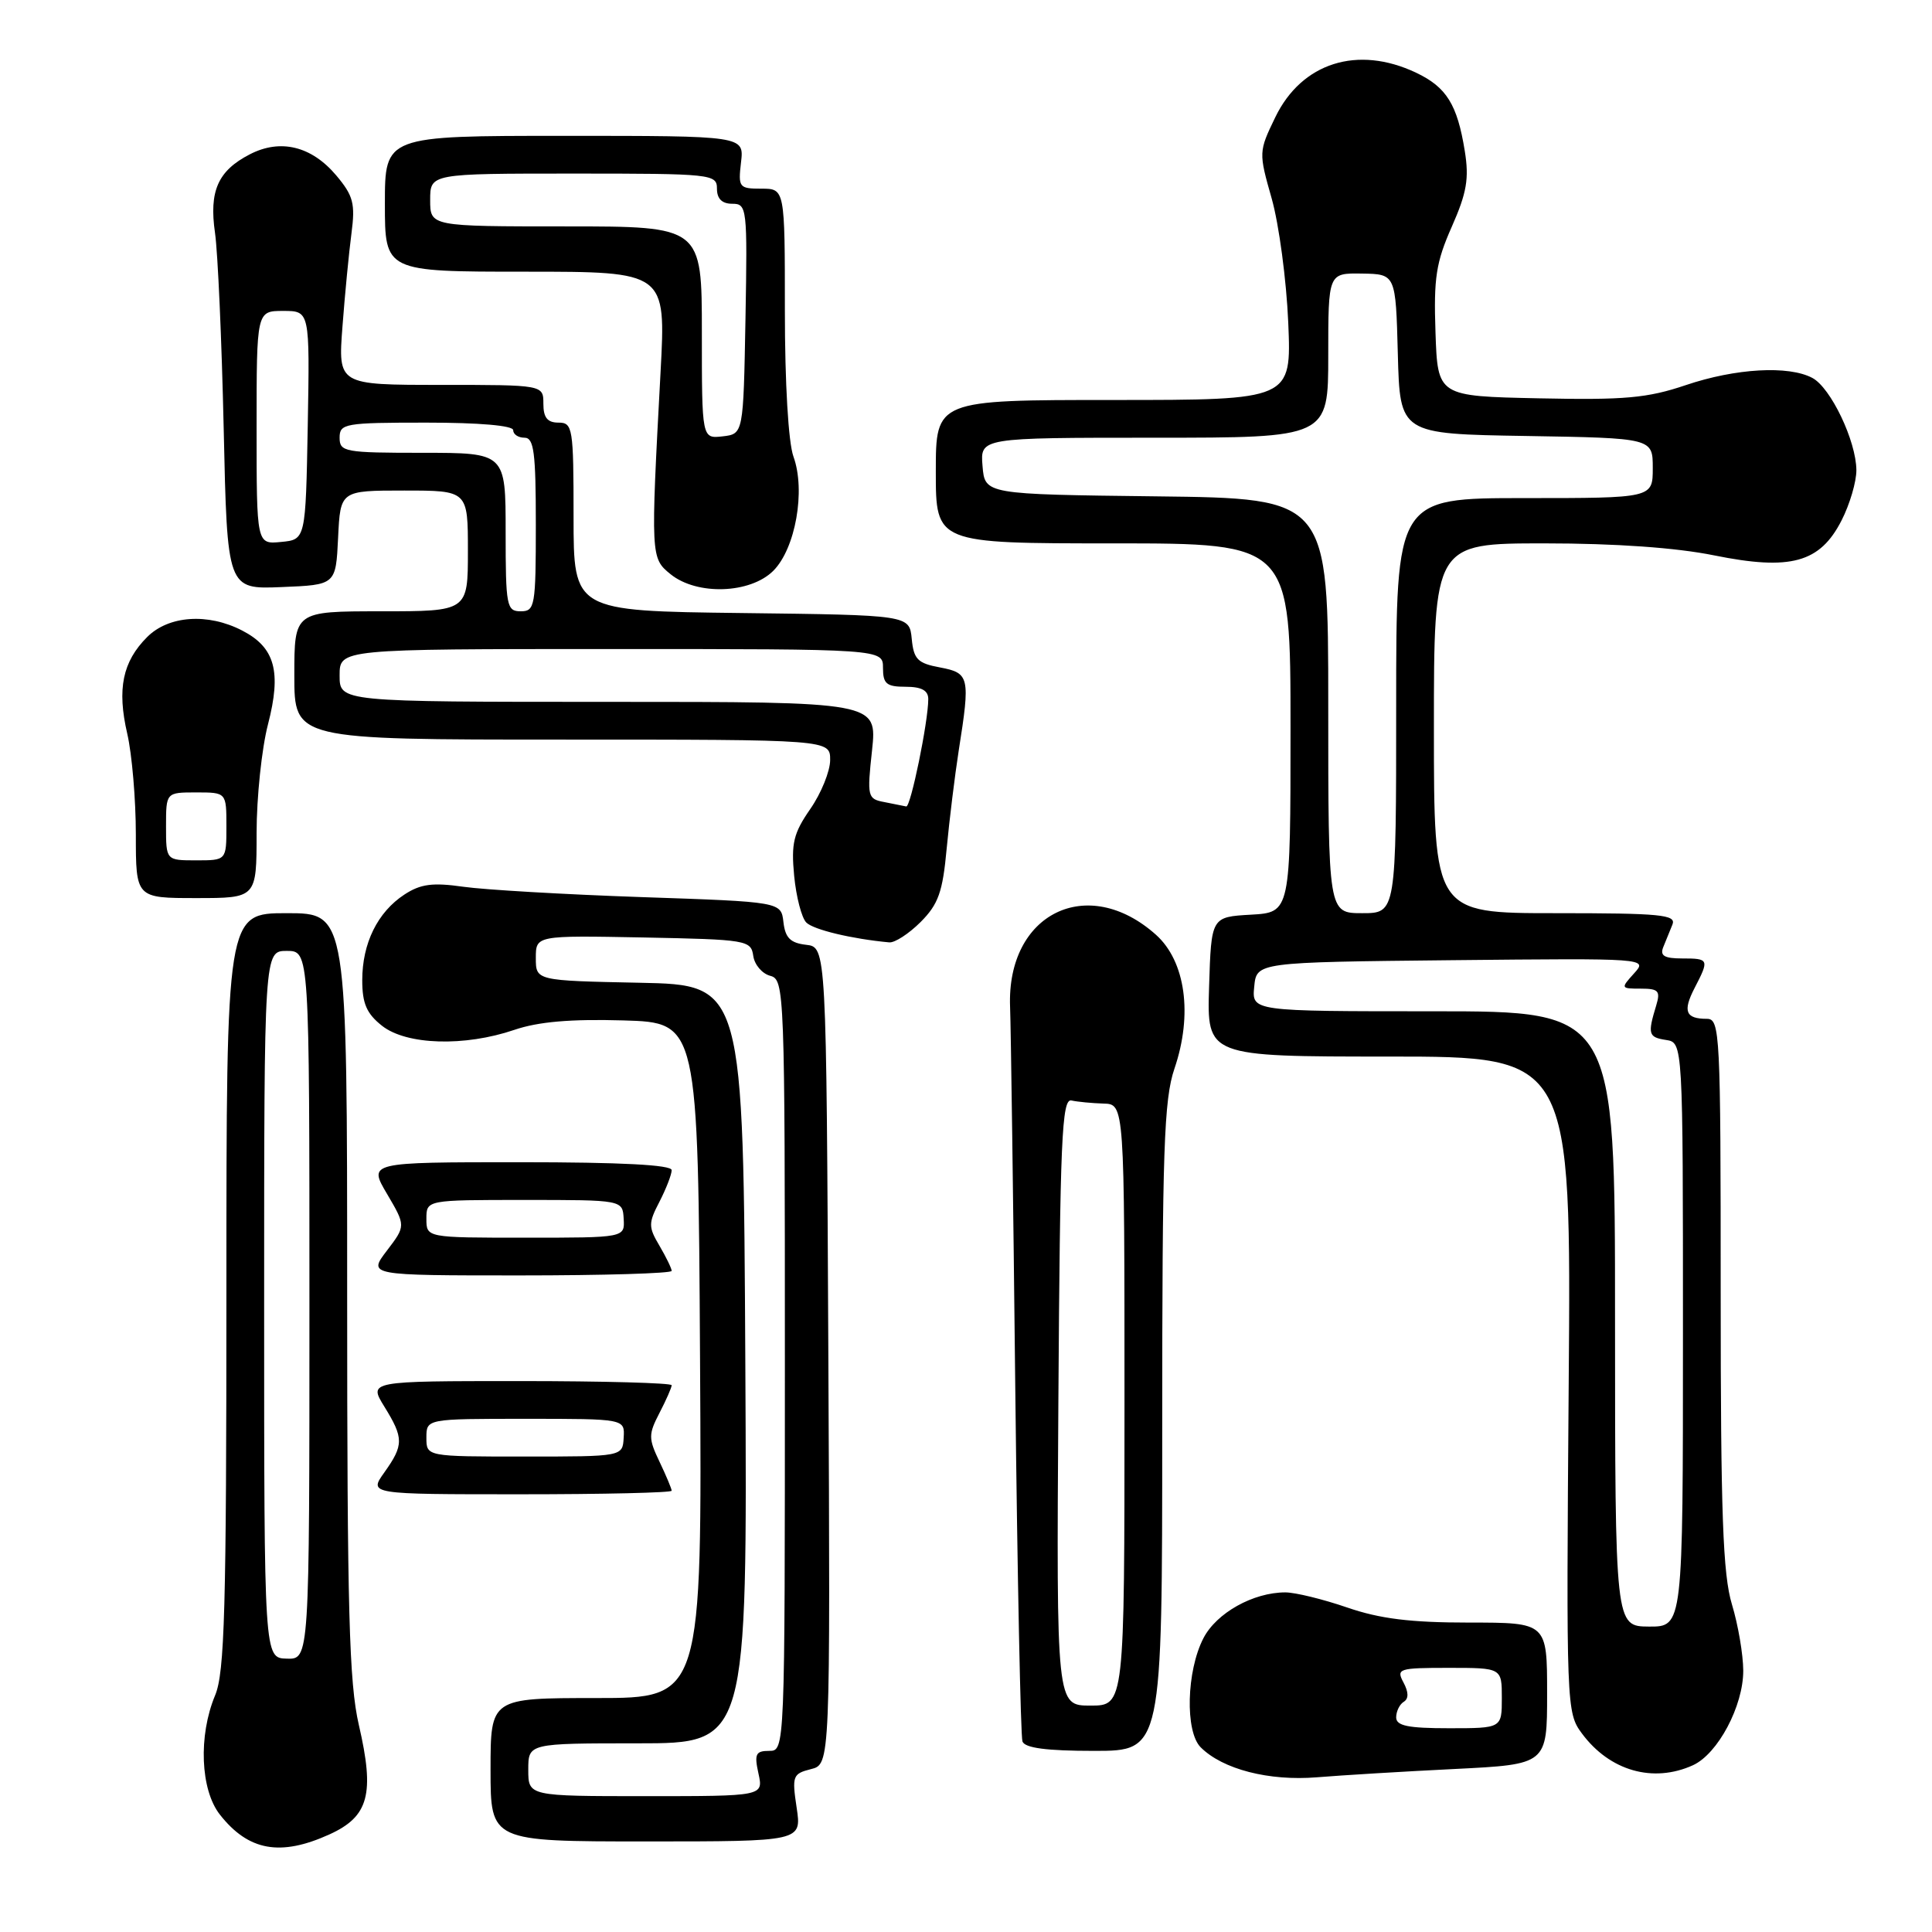 <?xml version="1.0" encoding="UTF-8" standalone="no"?>
<!DOCTYPE svg PUBLIC "-//W3C//DTD SVG 1.1//EN" "http://www.w3.org/Graphics/SVG/1.1/DTD/svg11.dtd" >
<svg xmlns="http://www.w3.org/2000/svg" xmlns:xlink="http://www.w3.org/1999/xlink" version="1.1" viewBox="0 0 256 256">
 <g >
 <path fill="currentColor"
d=" M 43.65 243.07 C 48.87 240.70 49.67 237.72 47.55 228.57 C 46.26 222.99 46.00 213.47 46.00 171.44 C 46.00 121.00 46.00 121.00 38.00 121.00 C 30.00 121.00 30.00 121.00 30.00 171.03 C 30.00 213.24 29.77 221.63 28.50 224.65 C 26.27 230.00 26.55 237.16 29.14 240.45 C 32.92 245.26 37.15 246.02 43.65 243.07 Z  M 105.56 239.53 C 104.93 235.33 105.04 235.03 107.45 234.42 C 110.02 233.78 110.02 233.78 109.76 179.64 C 109.50 125.50 109.50 125.50 106.81 125.19 C 104.73 124.95 104.05 124.27 103.81 122.19 C 103.50 119.50 103.50 119.50 85.00 118.87 C 74.83 118.52 64.20 117.90 61.39 117.50 C 57.32 116.92 55.73 117.13 53.59 118.53 C 50.03 120.86 48.00 124.99 48.00 129.88 C 48.00 132.98 48.58 134.31 50.63 135.93 C 53.88 138.48 61.56 138.71 68.16 136.46 C 71.33 135.38 75.63 135.01 82.59 135.21 C 92.50 135.50 92.50 135.50 92.76 180.25 C 93.02 225.00 93.02 225.00 79.01 225.00 C 65.00 225.00 65.00 225.00 65.00 234.50 C 65.00 244.00 65.00 244.00 85.61 244.00 C 106.23 244.00 106.23 244.00 105.56 239.53 Z  M 192.75 234.40 C 205.00 233.79 205.00 233.79 205.00 224.40 C 205.00 215.00 205.00 215.00 194.66 215.00 C 186.92 215.00 182.85 214.50 178.50 213.00 C 175.30 211.90 171.62 211.00 170.31 211.00 C 166.06 211.00 161.19 213.72 159.46 217.07 C 157.21 221.42 157.01 229.44 159.10 231.53 C 162.01 234.44 168.14 236.02 174.50 235.50 C 177.80 235.23 186.01 234.73 192.75 234.40 Z  M 224.33 233.90 C 227.63 232.39 231.00 226.05 230.99 221.36 C 230.98 219.24 230.31 215.29 229.49 212.59 C 228.29 208.63 228.00 200.66 228.00 171.34 C 228.00 136.77 227.91 135.00 226.17 135.00 C 223.35 135.00 222.95 134.00 224.54 130.92 C 226.51 127.12 226.46 127.00 222.89 127.00 C 220.53 127.00 219.93 126.64 220.39 125.50 C 220.73 124.67 221.27 123.33 221.61 122.50 C 222.13 121.20 220.03 121.00 206.11 121.00 C 190.00 121.00 190.00 121.00 190.00 96.50 C 190.00 72.00 190.00 72.00 204.65 72.00 C 214.07 72.00 222.10 72.57 227.13 73.59 C 237.26 75.64 241.16 74.57 244.02 68.95 C 245.11 66.82 245.99 63.82 245.98 62.29 C 245.95 58.43 242.59 51.38 240.15 50.08 C 237.01 48.40 229.98 48.80 223.38 51.03 C 218.29 52.75 215.29 53.02 203.93 52.78 C 190.50 52.50 190.50 52.50 190.21 44.04 C 189.96 36.84 190.28 34.76 192.37 30.04 C 194.36 25.54 194.68 23.65 194.09 20.00 C 193.10 13.85 191.67 11.54 187.63 9.63 C 179.89 5.96 172.48 8.30 168.98 15.54 C 166.78 20.09 166.77 20.20 168.51 26.32 C 169.47 29.72 170.46 37.11 170.70 42.75 C 171.13 53.00 171.13 53.00 147.56 53.00 C 124.00 53.00 124.00 53.00 124.00 62.50 C 124.00 72.00 124.00 72.00 147.50 72.00 C 171.00 72.00 171.00 72.00 171.00 96.45 C 171.00 120.90 171.00 120.90 165.75 121.20 C 160.50 121.50 160.50 121.50 160.21 130.75 C 159.92 140.00 159.92 140.00 184.06 140.00 C 208.20 140.00 208.20 140.00 207.86 183.44 C 207.53 226.18 207.56 226.93 209.61 229.69 C 213.29 234.66 219.05 236.30 224.33 233.90 Z  M 154.00 189.18 C 154.00 152.33 154.23 145.69 155.62 141.60 C 158.07 134.42 157.09 127.37 153.17 123.86 C 144.10 115.76 133.38 121.04 133.84 133.39 C 133.95 136.20 134.26 158.97 134.53 184.00 C 134.81 209.03 135.24 230.06 135.48 230.75 C 135.80 231.62 138.65 232.00 144.97 232.00 C 154.00 232.00 154.00 232.00 154.00 189.18 Z  M 89.00 197.53 C 89.00 197.28 88.28 195.55 87.39 193.69 C 85.91 190.59 85.91 190.07 87.39 187.21 C 88.28 185.50 89.00 183.85 89.00 183.55 C 89.00 183.25 79.96 183.00 68.92 183.00 C 48.84 183.00 48.84 183.00 50.92 186.37 C 53.51 190.56 53.51 191.47 50.93 195.10 C 48.86 198.00 48.86 198.00 68.93 198.00 C 79.97 198.00 89.00 197.79 89.00 197.53 Z  M 89.00 168.40 C 89.00 168.08 88.27 166.58 87.39 165.08 C 85.90 162.56 85.90 162.09 87.39 159.22 C 88.27 157.50 89.00 155.63 89.00 155.05 C 89.00 154.35 82.27 154.00 68.90 154.00 C 48.80 154.00 48.80 154.00 51.29 158.21 C 53.77 162.43 53.77 162.43 51.27 165.71 C 48.76 169.00 48.76 169.00 68.88 169.00 C 79.95 169.00 89.00 168.73 89.00 168.40 Z  M 121.98 122.18 C 124.34 119.81 124.91 118.22 125.44 112.43 C 125.80 108.62 126.52 102.76 127.04 99.42 C 128.58 89.68 128.46 89.18 124.56 88.44 C 121.59 87.89 121.07 87.36 120.81 84.65 C 120.50 81.50 120.50 81.50 98.25 81.23 C 76.00 80.96 76.00 80.96 76.00 68.48 C 76.00 56.67 75.89 56.00 74.00 56.00 C 72.53 56.00 72.00 55.33 72.00 53.50 C 72.00 51.00 72.00 51.00 58.39 51.00 C 44.79 51.00 44.79 51.00 45.38 43.25 C 45.70 38.99 46.24 33.44 46.57 30.93 C 47.09 26.97 46.82 25.94 44.56 23.25 C 41.28 19.36 37.16 18.35 33.10 20.45 C 28.87 22.63 27.69 25.32 28.49 30.86 C 28.86 33.41 29.38 45.08 29.64 56.79 C 30.11 78.09 30.11 78.09 37.31 77.79 C 44.50 77.50 44.50 77.50 44.80 71.25 C 45.10 65.00 45.10 65.00 53.55 65.00 C 62.00 65.00 62.00 65.00 62.00 73.00 C 62.00 81.00 62.00 81.00 50.50 81.00 C 39.00 81.00 39.00 81.00 39.00 89.50 C 39.00 98.00 39.00 98.00 74.50 98.00 C 110.00 98.00 110.00 98.00 110.00 100.70 C 110.00 102.18 108.82 105.10 107.37 107.19 C 105.14 110.41 104.82 111.74 105.23 116.05 C 105.50 118.84 106.22 121.62 106.84 122.24 C 107.79 123.19 112.86 124.41 117.83 124.87 C 118.56 124.94 120.42 123.73 121.98 122.18 Z  M 34.00 110.39 C 34.00 105.66 34.68 99.17 35.51 95.98 C 37.32 88.99 36.44 85.79 32.09 83.55 C 27.55 81.20 22.35 81.56 19.50 84.41 C 16.24 87.67 15.49 91.29 16.86 97.21 C 17.49 99.93 18.00 105.94 18.00 110.58 C 18.00 119.00 18.00 119.00 26.00 119.00 C 34.00 119.00 34.00 119.00 34.00 110.39 Z  M 102.47 75.63 C 105.41 72.68 106.77 65.01 105.14 60.51 C 104.46 58.64 104.00 50.77 104.00 41.18 C 104.00 25.00 104.00 25.00 100.89 25.00 C 97.93 25.00 97.80 24.84 98.19 21.50 C 98.60 18.00 98.60 18.00 74.80 18.00 C 51.00 18.00 51.00 18.00 51.00 27.00 C 51.00 36.00 51.00 36.00 69.62 36.00 C 88.24 36.00 88.24 36.00 87.53 49.25 C 86.21 73.82 86.22 73.95 88.86 76.09 C 92.36 78.92 99.41 78.68 102.47 75.63 Z  M 35.00 172.85 C 35.00 126.00 35.00 126.00 38.00 126.00 C 41.00 126.00 41.00 126.00 41.00 172.93 C 41.00 219.87 41.00 219.87 38.00 219.78 C 35.00 219.70 35.00 219.70 35.00 172.85 Z  M 70.00 234.50 C 70.00 231.00 70.00 231.00 84.51 231.00 C 99.02 231.00 99.02 231.00 98.76 180.75 C 98.50 130.50 98.50 130.50 84.75 130.22 C 71.00 129.94 71.00 129.94 71.00 126.94 C 71.00 123.95 71.00 123.95 85.25 124.22 C 98.96 124.49 99.51 124.58 99.81 126.65 C 99.97 127.83 100.99 129.02 102.06 129.30 C 103.95 129.80 104.00 131.15 104.00 180.91 C 104.00 231.98 104.00 232.00 101.92 232.00 C 100.13 232.00 99.93 232.42 100.50 235.00 C 101.16 238.00 101.16 238.00 85.58 238.00 C 70.00 238.00 70.00 238.00 70.00 234.50 Z  M 185.00 227.56 C 185.00 226.77 185.45 225.84 186.00 225.50 C 186.67 225.09 186.66 224.23 185.97 222.94 C 184.99 221.11 185.31 221.00 191.96 221.00 C 199.00 221.00 199.00 221.00 199.00 225.00 C 199.00 229.00 199.00 229.00 192.00 229.00 C 186.57 229.00 185.00 228.68 185.00 227.56 Z  M 214.00 174.75 C 214.00 134.00 214.00 134.00 189.94 134.00 C 165.87 134.00 165.87 134.00 166.19 130.75 C 166.50 127.50 166.50 127.50 192.42 127.23 C 218.34 126.97 218.34 126.97 216.52 128.98 C 214.73 130.96 214.75 131.00 217.41 131.00 C 219.77 131.00 220.04 131.30 219.45 133.25 C 218.30 137.03 218.42 137.44 220.75 137.80 C 223.00 138.14 223.00 138.14 223.00 176.85 C 223.00 215.55 223.00 215.55 218.50 215.53 C 214.01 215.50 214.01 215.50 214.00 174.75 Z  M 176.00 93.52 C 176.00 66.04 176.00 66.04 153.25 65.77 C 130.50 65.50 130.50 65.50 130.19 61.75 C 129.88 58.00 129.88 58.00 152.94 58.00 C 176.00 58.00 176.00 58.00 176.00 47.09 C 176.00 36.18 176.00 36.18 180.47 36.25 C 184.94 36.32 184.94 36.32 185.22 46.91 C 185.50 57.50 185.50 57.50 202.25 57.77 C 219.00 58.05 219.00 58.05 219.00 62.02 C 219.00 66.00 219.00 66.00 202.00 66.00 C 185.00 66.00 185.00 66.00 185.00 93.50 C 185.00 121.00 185.00 121.00 180.50 121.00 C 176.00 121.00 176.00 121.00 176.00 93.52 Z  M 140.24 185.75 C 140.46 150.96 140.70 145.54 141.97 145.82 C 142.78 146.00 144.69 146.18 146.22 146.23 C 149.00 146.30 149.00 146.30 149.00 186.15 C 149.00 226.00 149.00 226.00 144.49 226.00 C 139.98 226.00 139.98 226.00 140.24 185.75 Z  M 56.50 190.50 C 56.50 188.00 56.50 188.00 69.64 188.00 C 82.79 188.00 82.79 188.00 82.64 190.50 C 82.50 193.00 82.50 193.00 69.50 193.00 C 56.50 193.00 56.50 193.00 56.50 190.50 Z  M 56.50 161.50 C 56.50 159.00 56.50 159.00 69.50 159.00 C 82.50 159.00 82.50 159.00 82.64 161.50 C 82.79 164.00 82.79 164.00 69.64 164.00 C 56.50 164.00 56.50 164.00 56.50 161.50 Z  M 117.18 106.28 C 114.95 105.86 114.88 105.59 115.55 99.42 C 116.23 93.00 116.23 93.00 80.62 93.00 C 45.00 93.00 45.00 93.00 45.00 89.50 C 45.00 86.00 45.00 86.00 81.00 86.00 C 117.00 86.00 117.00 86.00 117.00 88.50 C 117.00 90.61 117.47 91.00 120.00 91.00 C 122.11 91.00 123.00 91.49 123.00 92.63 C 123.00 95.63 120.66 107.00 120.08 106.86 C 119.76 106.79 118.46 106.53 117.18 106.28 Z  M 67.00 70.50 C 67.00 60.00 67.00 60.00 56.00 60.00 C 45.67 60.00 45.00 59.88 45.00 58.00 C 45.00 56.12 45.67 56.00 56.50 56.00 C 63.50 56.00 68.00 56.39 68.00 57.00 C 68.00 57.55 68.67 58.00 69.50 58.00 C 70.75 58.00 71.00 59.94 71.00 69.50 C 71.00 80.33 70.88 81.00 69.00 81.00 C 67.13 81.00 67.00 80.33 67.00 70.50 Z  M 34.00 56.66 C 34.00 41.20 34.00 41.20 37.53 41.20 C 41.05 41.20 41.05 41.20 40.78 56.35 C 40.50 71.50 40.50 71.50 37.25 71.81 C 34.00 72.13 34.00 72.13 34.00 56.66 Z  M 22.00 109.50 C 22.00 105.00 22.00 105.00 26.00 105.00 C 30.00 105.00 30.00 105.00 30.00 109.50 C 30.00 114.00 30.00 114.00 26.00 114.00 C 22.00 114.00 22.00 114.00 22.00 109.50 Z  M 93.00 44.07 C 93.00 30.00 93.00 30.00 75.00 30.00 C 57.00 30.00 57.00 30.00 57.00 26.50 C 57.00 23.00 57.00 23.00 76.00 23.00 C 94.33 23.00 95.00 23.07 95.00 25.00 C 95.00 26.34 95.67 27.00 97.03 27.00 C 98.98 27.00 99.04 27.51 98.78 42.25 C 98.50 57.50 98.50 57.50 95.75 57.82 C 93.00 58.13 93.00 58.13 93.00 44.07 Z "/>
</g>
</svg>
